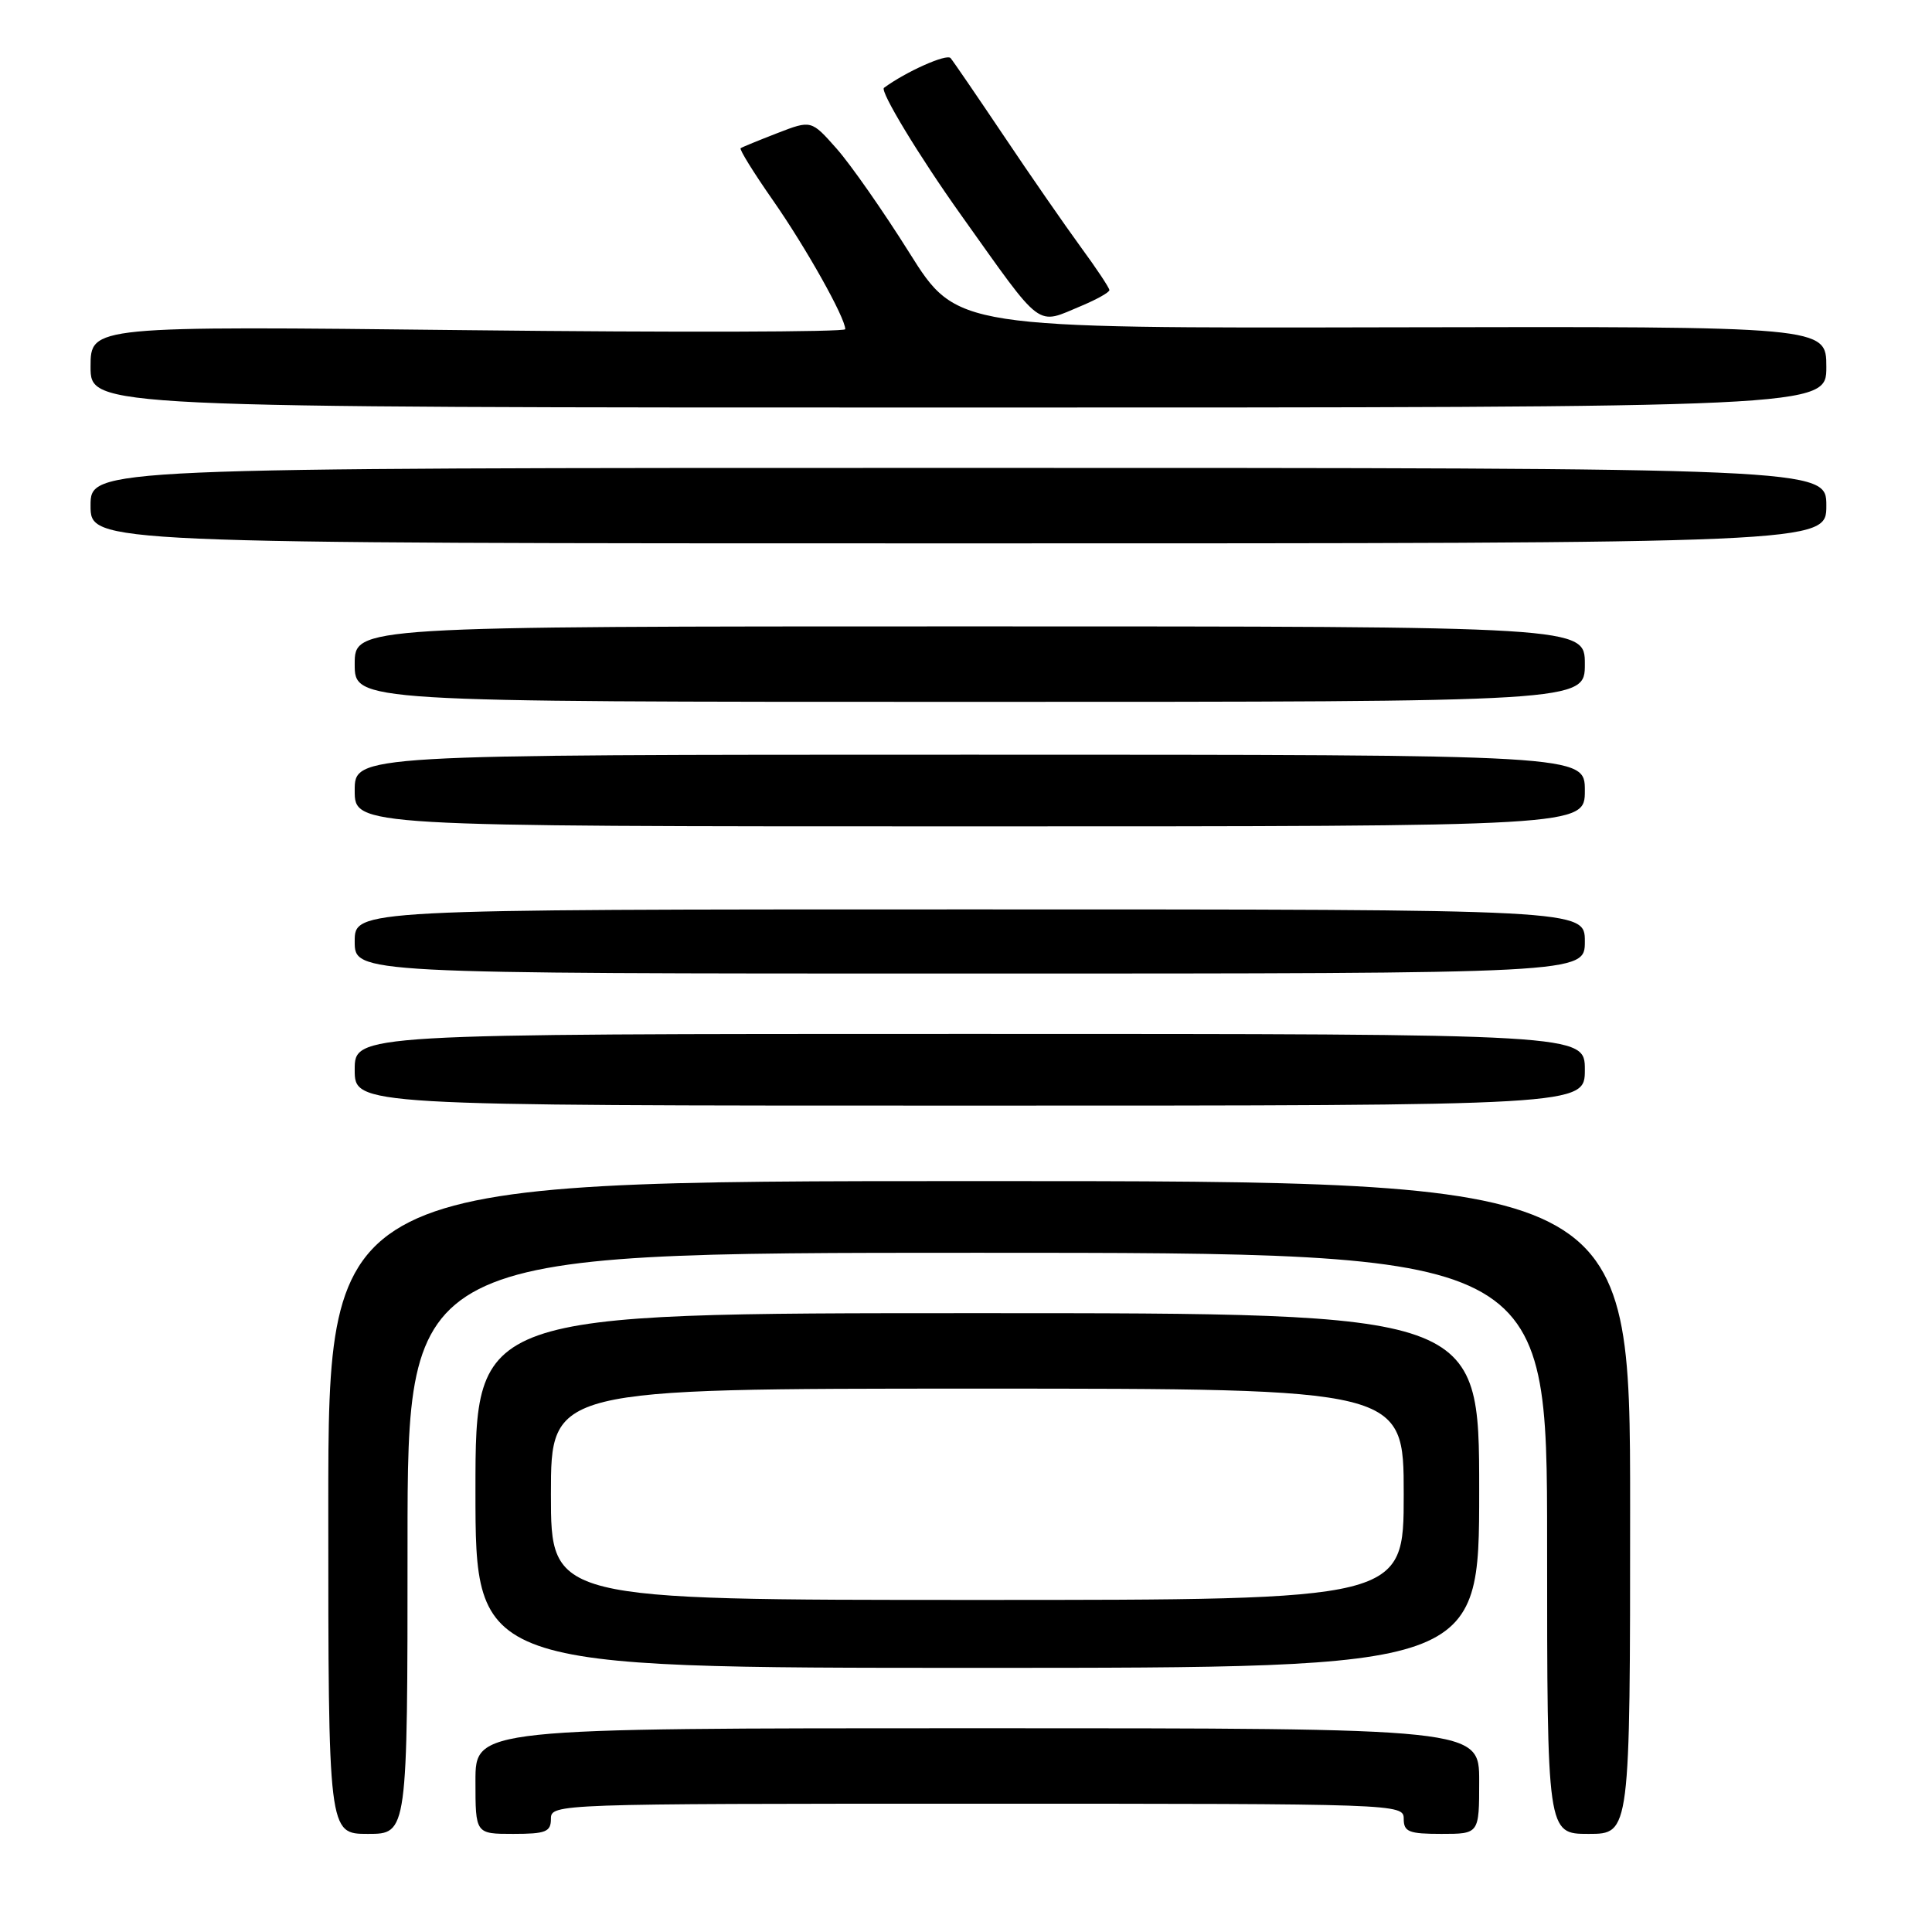 <?xml version="1.0" encoding="UTF-8" standalone="no"?>
<!DOCTYPE svg PUBLIC "-//W3C//DTD SVG 1.1//EN" "http://www.w3.org/Graphics/SVG/1.1/DTD/svg11.dtd" >
<svg xmlns="http://www.w3.org/2000/svg" xmlns:xlink="http://www.w3.org/1999/xlink" version="1.1" viewBox="0 0 256 256">
 <g >
 <path fill="currentColor"
d=" M 54.00 204.50 C 54.00 166.00 54.00 166.00 129.50 166.00 C 205.00 166.00 205.00 166.00 205.00 204.50 C 205.00 243.00 205.00 243.00 210.50 243.00 C 216.00 243.00 216.00 243.00 216.00 199.75 C 216.00 156.50 216.00 156.50 129.75 156.50 C 43.50 156.50 43.50 156.50 43.50 199.75 C 43.50 243.00 43.50 243.00 48.75 243.00 C 54.00 243.00 54.00 243.00 54.00 204.50 Z  M 73.00 241.00 C 73.00 239.02 73.67 239.00 129.50 239.00 C 185.33 239.00 186.00 239.02 186.00 241.00 C 186.00 242.73 186.67 243.00 191.00 243.00 C 196.00 243.00 196.00 243.00 196.00 236.00 C 196.00 229.00 196.00 229.00 129.50 229.00 C 63.00 229.00 63.00 229.00 63.00 236.00 C 63.00 243.00 63.00 243.00 68.00 243.00 C 72.33 243.00 73.00 242.73 73.00 241.00 Z  M 196.00 197.50 C 196.00 174.00 196.00 174.00 129.50 174.00 C 63.00 174.00 63.00 174.00 63.00 197.50 C 63.00 221.00 63.00 221.00 129.50 221.00 C 196.00 221.00 196.00 221.00 196.00 197.50 Z  M 210.00 141.75 C 210.00 137.00 210.00 137.00 128.50 137.00 C 47.00 137.00 47.00 137.00 47.00 141.75 C 47.00 146.50 47.00 146.50 128.50 146.50 C 210.00 146.50 210.00 146.50 210.00 141.75 Z  M 210.00 124.75 C 210.00 120.50 210.00 120.50 128.50 120.50 C 47.00 120.50 47.00 120.50 47.00 124.75 C 47.00 129.00 47.00 129.00 128.50 129.00 C 210.00 129.00 210.00 129.00 210.00 124.75 Z  M 210.00 104.75 C 210.00 100.00 210.00 100.00 128.50 100.00 C 47.00 100.00 47.00 100.00 47.00 104.75 C 47.00 109.50 47.00 109.50 128.50 109.50 C 210.00 109.50 210.00 109.50 210.00 104.75 Z  M 210.00 88.00 C 210.00 83.00 210.00 83.00 128.50 83.00 C 47.00 83.00 47.00 83.00 47.00 88.00 C 47.00 93.00 47.00 93.00 128.50 93.00 C 210.00 93.00 210.00 93.00 210.00 88.00 Z  M 242.00 67.00 C 242.00 62.00 242.00 62.00 127.00 62.00 C 12.00 62.00 12.00 62.00 12.00 67.00 C 12.00 72.00 12.00 72.00 127.00 72.00 C 242.00 72.00 242.00 72.00 242.00 67.00 Z  M 242.00 48.62 C 242.00 43.25 242.00 43.25 184.39 43.37 C 126.78 43.50 126.78 43.50 120.50 33.50 C 117.05 28.00 112.71 21.79 110.86 19.70 C 107.50 15.90 107.50 15.90 103.00 17.64 C 100.53 18.60 98.34 19.49 98.14 19.64 C 97.94 19.78 99.86 22.88 102.41 26.53 C 106.77 32.77 112.00 42.09 112.00 43.62 C 112.00 44.00 89.50 44.06 62.00 43.75 C 12.00 43.19 12.00 43.19 12.00 48.59 C 12.00 54.00 12.00 54.00 127.00 54.00 C 242.00 54.00 242.00 54.00 242.00 48.62 Z  M 143.38 40.49 C 145.37 39.65 147.00 38.73 147.00 38.44 C 147.00 38.15 145.29 35.57 143.19 32.71 C 141.10 29.84 136.51 23.23 133.01 18.00 C 129.50 12.78 126.33 8.14 125.96 7.70 C 125.45 7.08 120.03 9.50 117.13 11.64 C 116.56 12.06 121.81 20.73 127.35 28.50 C 138.35 43.94 137.19 43.07 143.38 40.49 Z  M 73.00 198.00 C 73.00 184.00 73.00 184.00 129.50 184.00 C 186.00 184.00 186.00 184.00 186.00 198.00 C 186.00 212.00 186.00 212.00 129.50 212.00 C 73.00 212.00 73.00 212.00 73.00 198.00 Z "/>
</g>
</svg>